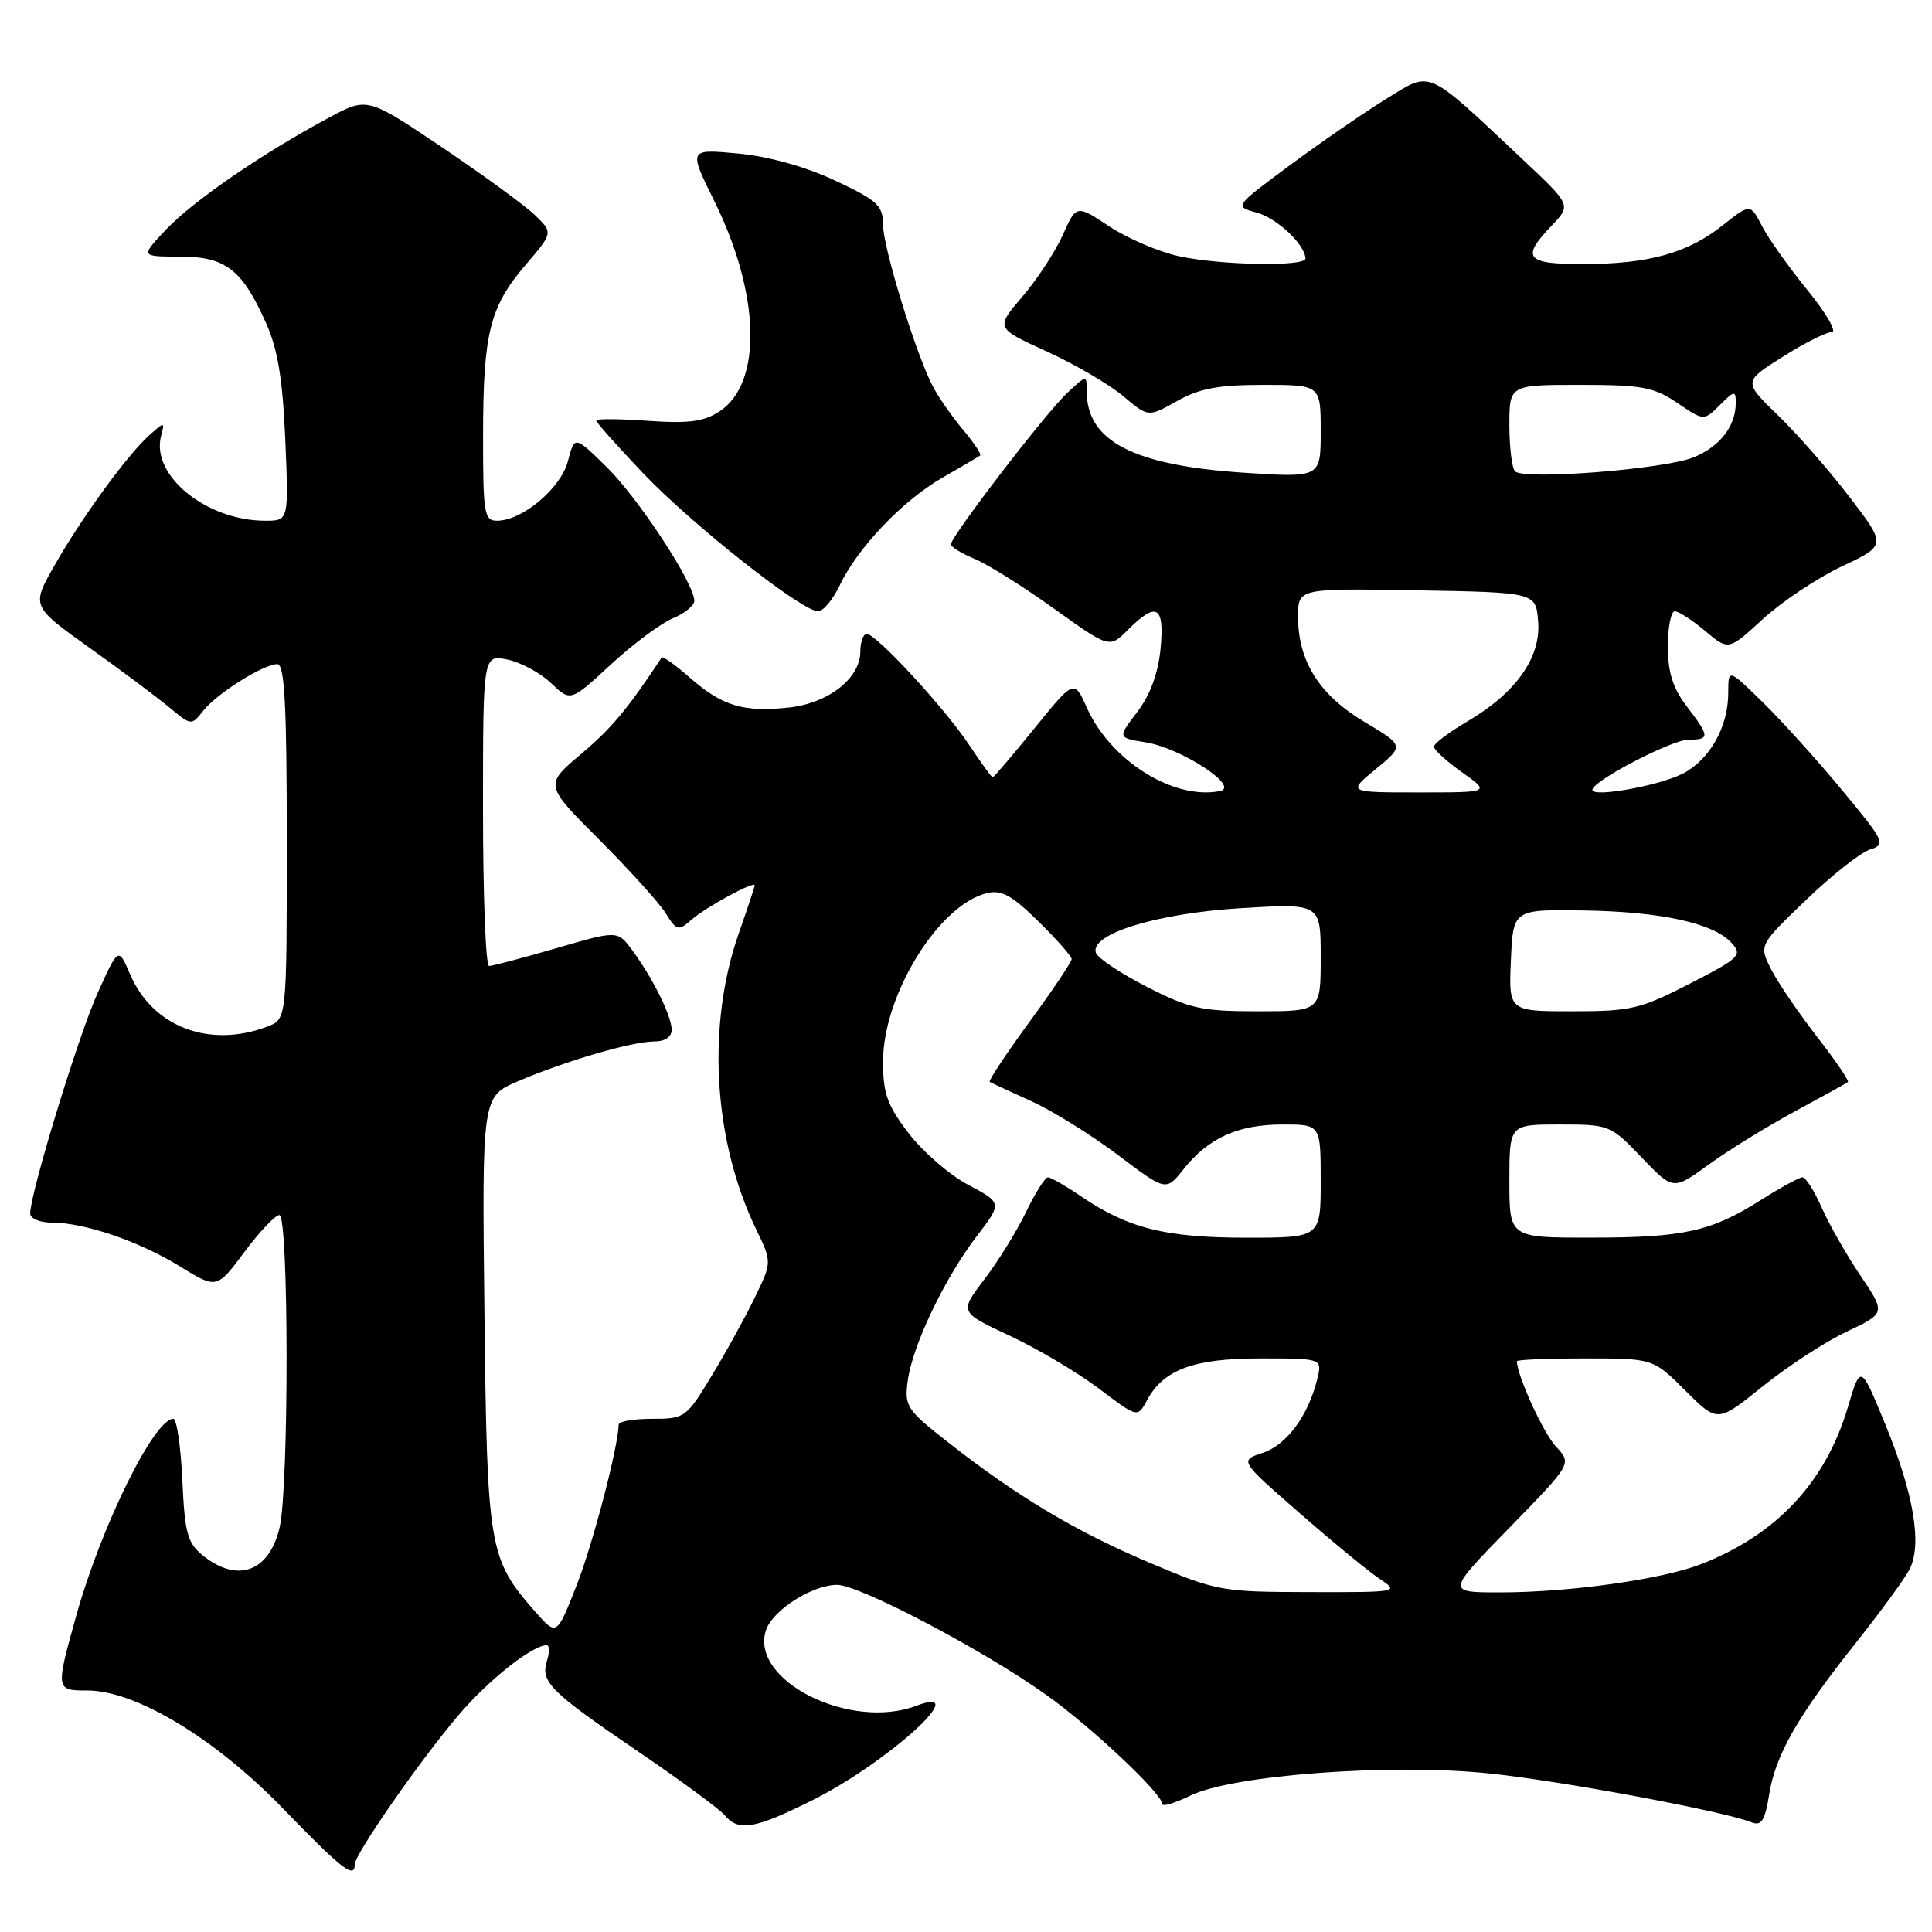 <?xml version="1.0" encoding="UTF-8" standalone="no"?>
<!DOCTYPE svg PUBLIC "-//W3C//DTD SVG 1.1//EN" "http://www.w3.org/Graphics/SVG/1.1/DTD/svg11.dtd" >
<svg xmlns="http://www.w3.org/2000/svg" xmlns:xlink="http://www.w3.org/1999/xlink" version="1.1" viewBox="0 0 256 256">
 <g >
 <path fill="currentColor"
d=" M 47.00 247.06 C 47.00 245.70 55.59 233.34 60.76 227.26 C 64.74 222.59 70.53 218.00 72.44 218.00 C 72.82 218.00 72.84 218.92 72.48 220.05 C 71.59 222.86 72.85 224.12 84.59 232.11 C 90.21 235.93 95.36 239.72 96.03 240.53 C 97.85 242.73 100.03 242.35 107.72 238.50 C 117.66 233.53 129.12 223.10 121.43 226.02 C 112.68 229.35 99.37 222.70 101.48 216.05 C 102.33 213.39 107.60 210.01 110.92 210.00 C 113.86 210.00 130.24 218.60 138.58 224.54 C 144.59 228.81 154.00 237.66 154.00 239.04 C 154.00 239.43 155.69 238.92 157.75 237.92 C 163.31 235.20 184.18 233.64 197.23 234.98 C 206.67 235.94 228.31 239.97 232.11 241.47 C 233.40 241.98 233.87 241.22 234.42 237.80 C 235.25 232.55 238.20 227.39 245.88 217.73 C 249.10 213.68 252.30 209.31 252.98 208.03 C 254.74 204.75 253.63 198.03 249.77 188.63 C 246.54 180.77 246.54 180.77 244.85 186.47 C 241.90 196.41 235.40 203.36 225.42 207.25 C 220.26 209.27 207.95 211.00 198.75 211.00 C 191.65 211.00 191.65 211.00 199.97 202.47 C 208.29 193.94 208.29 193.94 206.18 191.69 C 204.51 189.91 201.00 182.25 201.00 180.37 C 201.00 180.17 205.06 180.00 210.03 180.00 C 219.05 180.00 219.05 180.00 223.32 184.26 C 227.58 188.52 227.58 188.52 233.54 183.72 C 236.82 181.08 241.83 177.81 244.68 176.46 C 249.87 174.00 249.87 174.00 246.52 169.02 C 244.67 166.28 242.36 162.23 241.39 160.02 C 240.41 157.81 239.27 156.00 238.84 156.00 C 238.42 156.00 235.93 157.36 233.32 159.01 C 226.73 163.19 223.12 163.99 210.75 163.99 C 200.00 164.00 200.00 164.00 200.00 156.50 C 200.00 149.00 200.00 149.00 206.67 149.00 C 213.24 149.00 213.41 149.07 217.52 153.36 C 221.70 157.73 221.70 157.73 226.40 154.32 C 228.99 152.44 234.12 149.27 237.80 147.28 C 241.49 145.29 244.66 143.53 244.86 143.38 C 245.06 143.23 243.20 140.50 240.72 137.31 C 238.24 134.11 235.51 130.09 234.65 128.37 C 233.08 125.24 233.08 125.24 239.30 119.26 C 242.73 115.97 246.54 112.96 247.78 112.57 C 249.92 111.89 249.74 111.52 244.07 104.68 C 240.80 100.73 236.07 95.49 233.56 93.04 C 229.00 88.58 229.00 88.58 229.00 91.84 C 229.00 96.31 226.55 100.66 223.00 102.50 C 219.88 104.11 211.00 105.71 211.00 104.66 C 211.00 103.49 221.50 98.02 223.75 98.01 C 226.59 98.00 226.57 97.61 223.50 93.59 C 221.66 91.18 221.00 89.08 221.00 85.66 C 221.00 83.10 221.42 81.00 221.92 81.00 C 222.43 81.00 224.24 82.17 225.95 83.61 C 229.04 86.21 229.04 86.21 233.57 82.04 C 236.06 79.75 240.77 76.61 244.03 75.06 C 249.97 72.26 249.97 72.26 245.09 65.88 C 242.41 62.37 238.14 57.49 235.60 55.04 C 230.99 50.57 230.99 50.57 236.20 47.29 C 239.06 45.48 242.00 44.00 242.72 44.00 C 243.43 44.00 242.00 41.52 239.53 38.48 C 237.05 35.44 234.33 31.61 233.48 29.96 C 231.93 26.96 231.93 26.96 228.21 29.90 C 223.58 33.56 218.41 34.99 209.75 34.99 C 202.17 35.00 201.50 34.18 205.60 29.90 C 208.20 27.18 208.20 27.18 201.85 21.21 C 188.81 8.95 189.75 9.37 183.76 13.05 C 180.88 14.83 175.14 18.77 171.02 21.82 C 163.53 27.36 163.53 27.36 166.49 28.16 C 169.18 28.88 172.92 32.39 172.98 34.25 C 173.01 35.35 161.85 35.16 156.26 33.96 C 153.59 33.39 149.44 31.61 147.02 30.02 C 142.63 27.11 142.63 27.11 140.83 31.12 C 139.84 33.33 137.43 37.02 135.47 39.31 C 131.90 43.47 131.90 43.47 138.70 46.57 C 142.44 48.28 146.99 50.94 148.82 52.48 C 152.14 55.29 152.14 55.29 155.95 53.15 C 158.93 51.47 161.45 51.00 167.39 51.00 C 175.00 51.00 175.00 51.00 175.00 57.15 C 175.00 63.30 175.00 63.30 164.86 62.64 C 150.22 61.68 144.00 58.47 144.00 51.89 C 144.00 49.65 144.00 49.65 141.40 52.08 C 138.59 54.68 126.00 71.09 126.00 72.13 C 126.00 72.47 127.42 73.34 129.15 74.06 C 130.88 74.78 135.61 77.74 139.65 80.64 C 147.00 85.91 147.00 85.91 149.45 83.46 C 153.26 79.65 154.32 80.27 153.78 85.96 C 153.46 89.22 152.41 92.09 150.69 94.34 C 148.08 97.76 148.08 97.76 151.79 98.36 C 156.53 99.12 164.39 104.27 161.65 104.82 C 155.52 106.04 147.15 100.80 144.01 93.77 C 142.33 90.02 142.33 90.02 137.07 96.51 C 134.17 100.08 131.68 103.00 131.53 103.00 C 131.39 103.00 130.00 101.09 128.45 98.75 C 125.22 93.87 116.12 84.00 114.85 84.00 C 114.38 84.00 114.00 85.05 114.00 86.33 C 114.00 89.85 109.82 93.15 104.62 93.74 C 98.59 94.42 95.72 93.57 91.48 89.85 C 89.53 88.14 87.82 86.91 87.68 87.12 C 83.15 93.97 81.04 96.50 77.01 99.90 C 72.14 104.00 72.14 104.00 79.39 111.25 C 83.37 115.24 87.34 119.62 88.20 121.00 C 89.66 123.34 89.88 123.40 91.63 121.87 C 93.58 120.17 100.00 116.68 100.00 117.32 C 100.00 117.52 99.06 120.34 97.92 123.59 C 93.61 135.82 94.49 151.07 100.18 162.86 C 102.29 167.23 102.29 167.23 100.05 171.86 C 98.82 174.41 96.25 179.09 94.33 182.25 C 90.94 187.86 90.75 188.00 86.43 188.00 C 83.99 188.00 81.99 188.34 81.98 188.75 C 81.91 191.76 78.56 204.58 76.39 210.10 C 73.76 216.80 73.76 216.80 70.88 213.51 C 64.77 206.56 64.54 205.19 64.19 173.90 C 63.86 145.30 63.86 145.30 68.68 143.25 C 74.99 140.56 83.77 138.00 86.68 138.00 C 88.11 138.00 89.00 137.40 89.00 136.45 C 89.00 134.63 86.50 129.60 83.76 125.89 C 81.83 123.28 81.83 123.28 73.72 125.64 C 69.25 126.94 65.24 128.00 64.80 128.00 C 64.36 128.00 64.00 118.72 64.00 107.38 C 64.00 86.75 64.00 86.75 67.21 87.39 C 68.98 87.75 71.59 89.15 73.01 90.51 C 75.60 92.99 75.60 92.99 80.93 88.06 C 83.87 85.35 87.56 82.60 89.13 81.94 C 90.71 81.29 92.00 80.24 92.00 79.61 C 92.00 77.32 84.61 66.04 80.42 61.92 C 76.13 57.71 76.13 57.71 75.25 61.11 C 74.32 64.70 69.20 69.00 65.85 69.00 C 64.16 69.00 64.00 68.04 64.01 57.75 C 64.01 44.17 64.89 40.66 69.64 35.10 C 73.29 30.84 73.29 30.84 70.90 28.52 C 69.58 27.24 64.04 23.20 58.59 19.53 C 48.67 12.86 48.67 12.86 43.59 15.59 C 34.83 20.28 25.64 26.59 22.05 30.37 C 18.61 34.00 18.61 34.00 23.80 34.00 C 29.90 34.00 32.08 35.68 35.27 42.85 C 36.81 46.29 37.46 50.29 37.80 58.25 C 38.26 69.00 38.26 69.00 35.15 69.00 C 27.36 69.00 19.98 63.01 21.34 57.79 C 21.85 55.87 21.81 55.86 19.80 57.66 C 16.90 60.24 10.88 68.50 7.23 74.91 C 4.15 80.32 4.15 80.32 11.82 85.81 C 16.05 88.82 20.82 92.39 22.43 93.73 C 25.34 96.16 25.37 96.16 26.93 94.18 C 28.74 91.89 34.90 88.01 36.75 88.00 C 37.71 88.00 38.00 93.37 38.00 111.52 C 38.00 135.05 38.00 135.05 35.43 136.02 C 27.75 138.95 20.21 136.07 17.23 129.08 C 15.69 125.50 15.69 125.50 12.97 131.50 C 10.43 137.08 4.00 158.09 4.00 160.80 C 4.00 161.46 5.28 162.00 6.84 162.00 C 11.20 162.00 18.40 164.46 23.82 167.79 C 28.72 170.81 28.72 170.81 32.38 165.90 C 34.39 163.21 36.48 161.00 37.02 161.00 C 38.27 161.00 38.30 197.01 37.05 202.40 C 35.68 208.28 31.46 209.81 26.87 206.10 C 24.83 204.44 24.48 203.15 24.16 196.10 C 23.95 191.64 23.42 188.00 22.96 188.00 C 20.43 188.00 13.42 202.21 10.11 214.06 C 7.35 223.95 7.36 224.00 11.60 224.00 C 17.99 224.00 28.54 230.37 37.50 239.64 C 45.26 247.66 47.00 249.02 47.00 247.06 Z  M 111.28 77.54 C 113.66 72.54 119.64 66.29 124.92 63.27 C 127.44 61.82 129.67 60.52 129.87 60.36 C 130.08 60.21 129.05 58.66 127.59 56.92 C 126.12 55.18 124.32 52.58 123.57 51.13 C 121.30 46.74 117.00 32.74 117.00 29.73 C 117.00 27.23 116.25 26.55 110.65 23.92 C 106.67 22.06 101.86 20.73 97.77 20.34 C 91.23 19.73 91.23 19.73 94.64 26.62 C 100.76 38.99 101.05 50.77 95.34 54.51 C 93.25 55.88 91.25 56.14 85.85 55.76 C 82.08 55.49 79.00 55.47 79.00 55.72 C 79.00 55.97 81.81 59.13 85.25 62.74 C 91.73 69.54 106.25 81.00 108.40 81.00 C 109.08 81.00 110.37 79.44 111.28 77.54 Z  M 152.40 207.10 C 142.54 202.93 134.82 198.32 125.65 191.13 C 120.13 186.81 119.82 186.34 120.28 182.97 C 120.90 178.30 125.15 169.40 129.41 163.82 C 132.80 159.39 132.80 159.39 128.30 157.00 C 125.82 155.69 122.27 152.61 120.40 150.16 C 117.55 146.44 117.00 144.88 117.01 140.61 C 117.03 131.84 124.35 119.96 130.71 118.36 C 132.68 117.86 134.03 118.59 137.58 122.08 C 140.01 124.46 142.00 126.72 142.00 127.08 C 142.00 127.45 139.48 131.21 136.39 135.43 C 133.30 139.66 130.94 143.22 131.14 143.35 C 131.34 143.47 133.81 144.63 136.63 145.90 C 139.45 147.18 144.63 150.40 148.13 153.04 C 154.50 157.86 154.50 157.86 156.84 154.91 C 160.11 150.78 164.07 149.00 169.95 149.00 C 175.00 149.00 175.00 149.00 175.00 156.50 C 175.00 164.00 175.00 164.00 165.13 164.00 C 154.45 164.00 149.49 162.76 143.29 158.55 C 141.23 157.15 139.23 156.00 138.86 156.00 C 138.48 156.00 137.17 158.07 135.95 160.61 C 134.72 163.15 132.23 167.17 130.42 169.54 C 127.12 173.87 127.12 173.87 133.79 176.99 C 137.47 178.71 142.78 181.86 145.60 183.99 C 150.73 187.86 150.73 187.86 151.95 185.60 C 154.16 181.47 158.12 180.00 167.01 180.00 C 175.22 180.00 175.22 180.00 174.54 182.75 C 173.34 187.61 170.48 191.47 167.32 192.51 C 164.23 193.53 164.23 193.53 172.23 200.51 C 176.63 204.36 181.41 208.28 182.86 209.24 C 185.45 210.95 185.25 210.99 173.50 210.96 C 161.85 210.94 161.24 210.83 152.40 207.10 Z  M 151.95 130.75 C 148.45 128.96 145.41 126.93 145.20 126.23 C 144.45 123.74 153.29 121.02 164.40 120.34 C 175.00 119.70 175.00 119.70 175.00 126.85 C 175.00 134.00 175.00 134.00 166.66 134.00 C 159.21 134.00 157.62 133.65 151.95 130.75 Z  M 200.20 127.25 C 200.50 120.50 200.50 120.50 209.82 120.64 C 220.13 120.80 227.08 122.32 229.46 124.96 C 230.91 126.56 230.51 126.95 223.91 130.34 C 217.37 133.70 216.11 134.00 208.35 134.00 C 199.91 134.00 199.91 134.00 200.20 127.25 Z  M 182.31 101.90 C 186.07 98.80 186.07 98.80 180.79 95.65 C 174.83 92.10 172.00 87.62 172.00 81.72 C 172.00 77.95 172.00 77.95 187.75 78.22 C 203.50 78.50 203.50 78.50 203.81 82.32 C 204.21 87.10 200.88 91.81 194.47 95.57 C 192.01 97.01 190.00 98.53 190.00 98.94 C 190.00 99.35 191.68 100.88 193.74 102.34 C 197.48 105.00 197.48 105.00 188.01 105.00 C 178.54 105.00 178.54 105.00 182.31 101.90 Z  M 200.75 62.45 C 200.34 62.02 200.00 59.27 200.00 56.33 C 200.00 51.00 200.00 51.00 209.36 51.00 C 217.58 51.00 219.15 51.29 222.25 53.39 C 225.77 55.78 225.77 55.78 227.89 53.67 C 229.79 51.76 230.00 51.73 230.00 53.34 C 230.00 56.45 227.95 59.12 224.47 60.58 C 220.66 62.17 201.90 63.65 200.75 62.45 Z "/>
</g>
</svg>